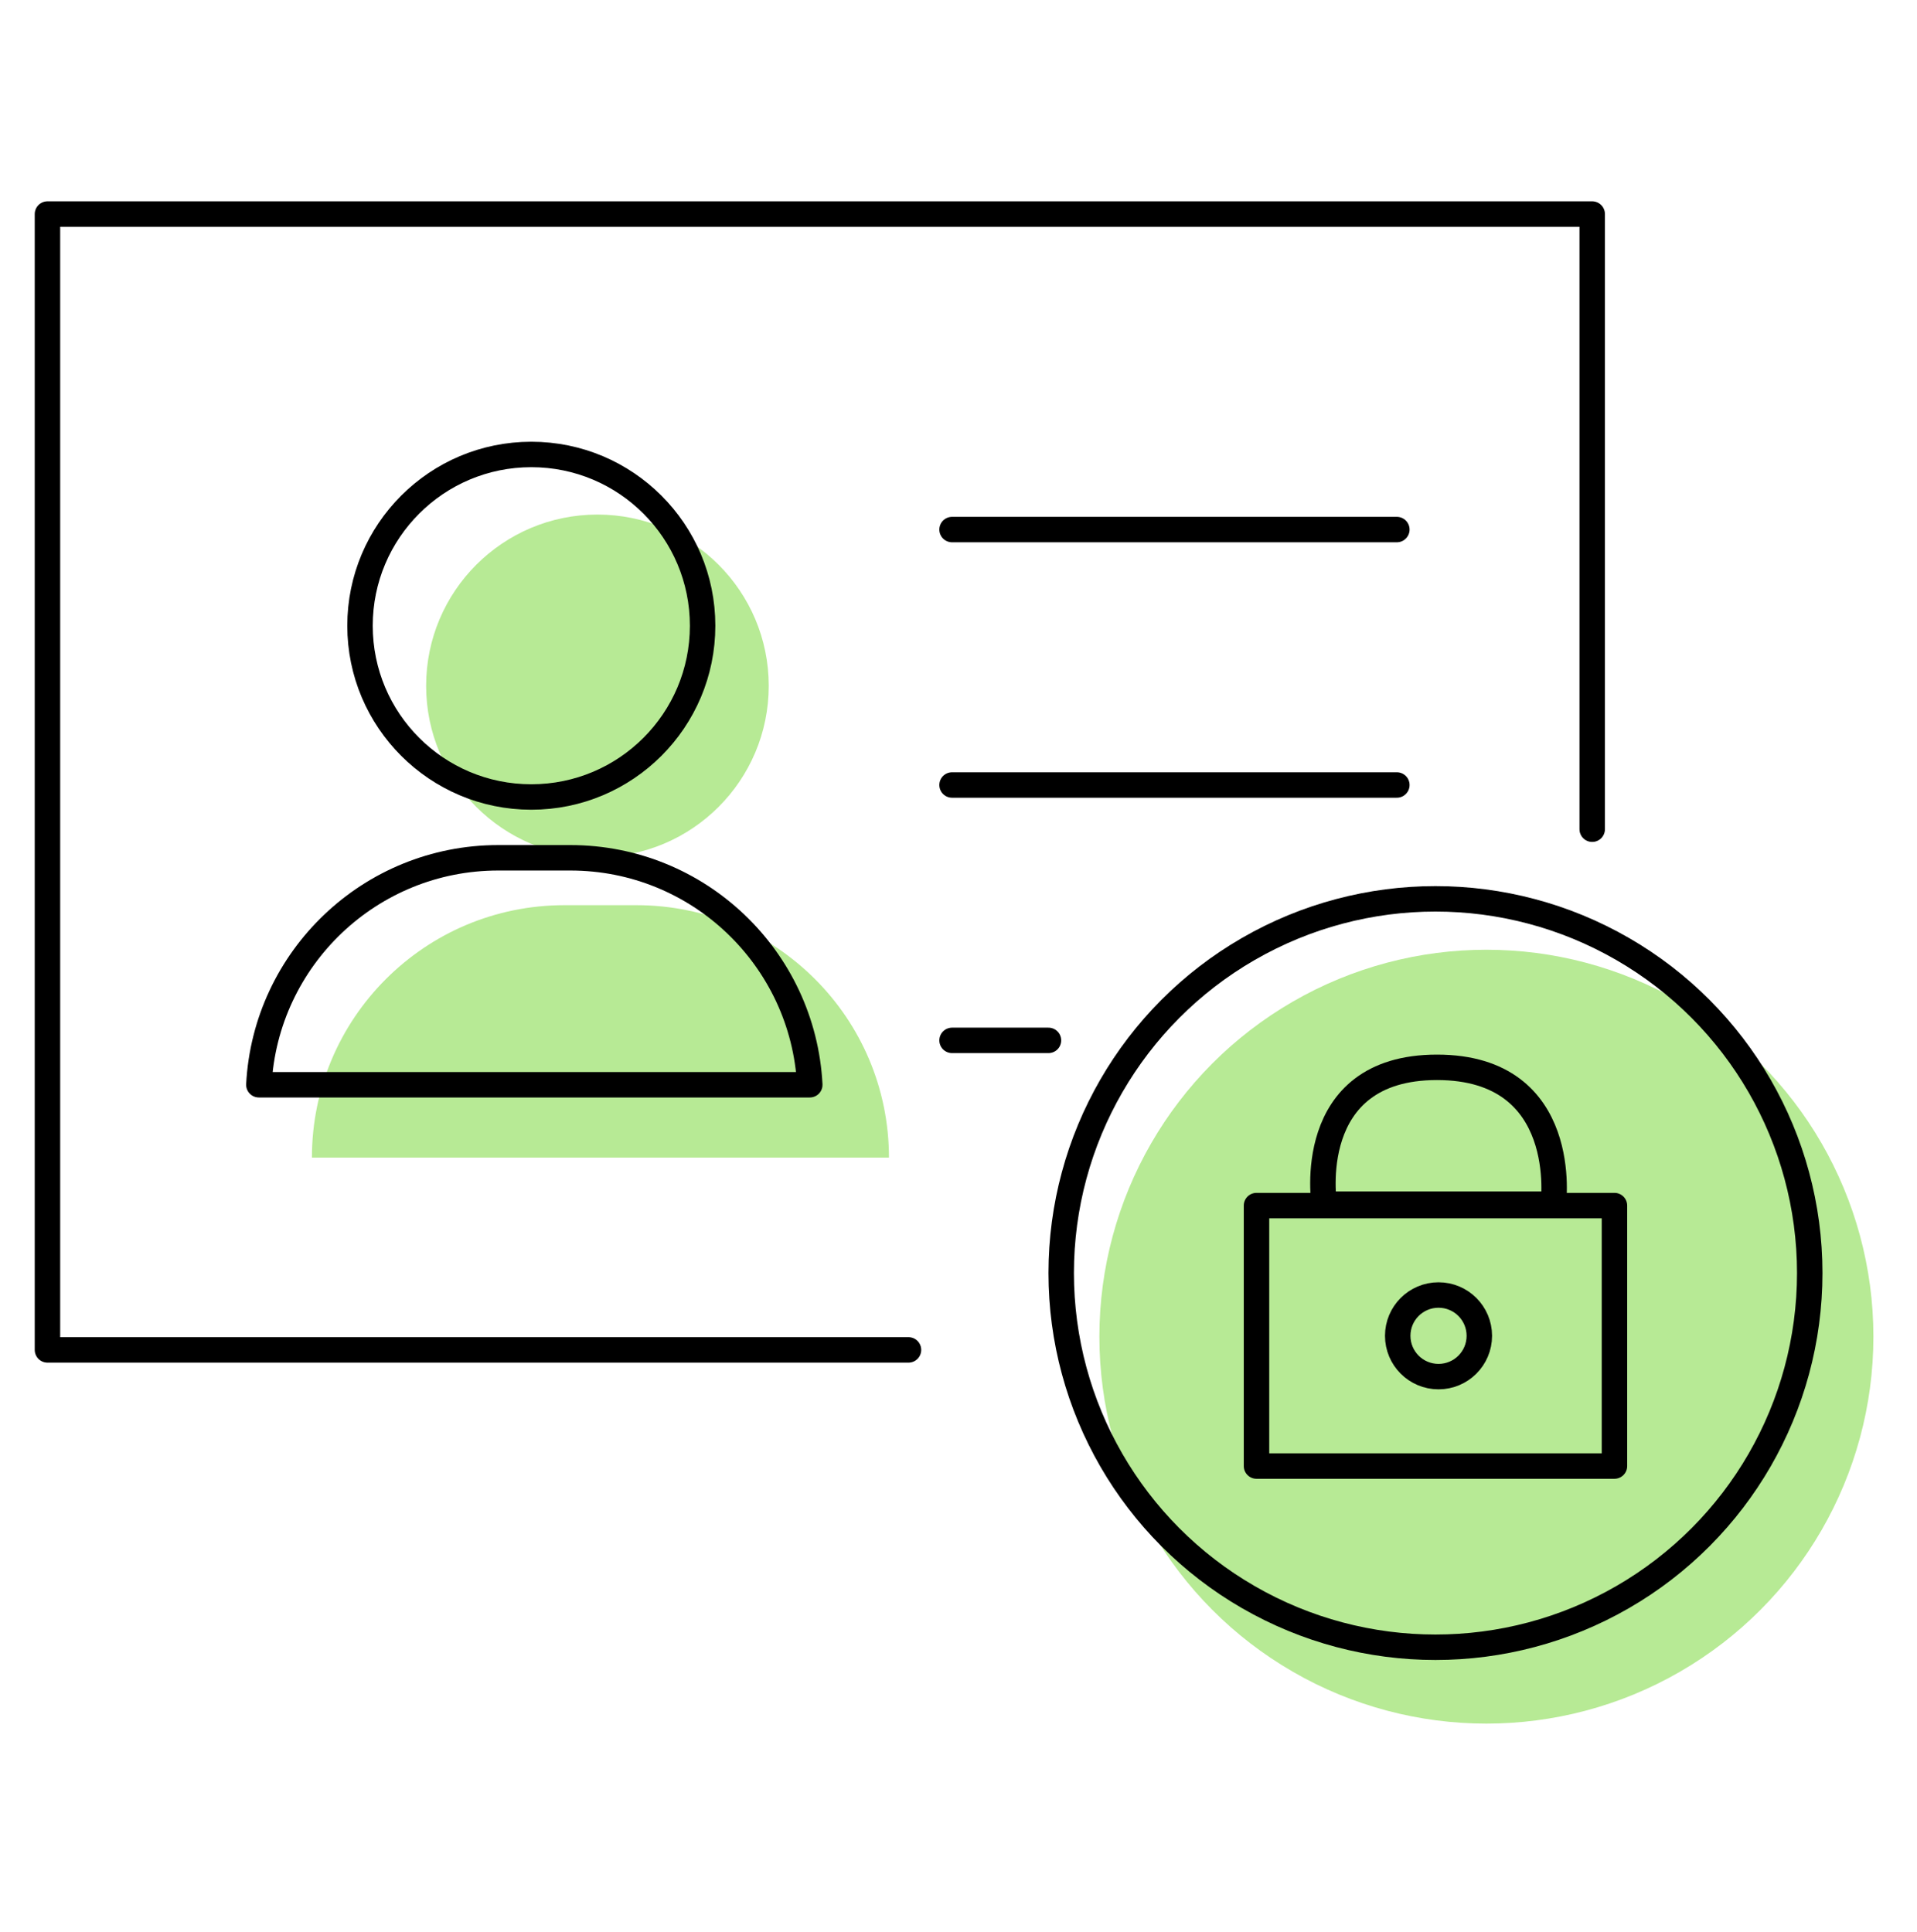 <svg width="126" height="127" viewBox="0 0 126 127" fill="none" xmlns="http://www.w3.org/2000/svg">
<circle cx="39.268" cy="45.086" r="11.259" fill="#B7EA95"/>
<path d="M20.502 76.099C20.502 66.935 27.931 59.506 37.095 59.506H41.836C51 59.506 58.429 66.935 58.429 76.099H20.502Z" fill="#B7EA95"/>
<path d="M104.652 54.512V14.072H3.119V88.741H59.713" stroke="black" stroke-width="1.673" stroke-linecap="round" stroke-linejoin="round"/>
<path d="M62.577 34.813H91.812" stroke="black" stroke-width="1.673" stroke-linecap="round"/>
<path d="M62.577 51.605H91.812" stroke="black" stroke-width="1.673" stroke-linecap="round"/>
<path d="M62.577 68.394H68.913" stroke="black" stroke-width="1.673" stroke-linecap="round"/>
<circle cx="34.922" cy="41.135" r="11.259" stroke="black" stroke-width="1.673" stroke-linejoin="round"/>
<path d="M17.015 71.311C17.45 62.998 24.328 56.391 32.749 56.391H37.49C45.911 56.391 52.79 62.998 53.225 71.311H17.015Z" stroke="black" stroke-width="1.673" stroke-linejoin="round"/>
<circle cx="97.697" cy="87.872" r="25.437" fill="#B7EA95"/>
<circle cx="94.35" cy="83.689" r="24.6" stroke="black" stroke-width="1.673"/>
<path fill-rule="evenodd" clip-rule="evenodd" d="M81.751 79.255C81.751 78.793 82.125 78.418 82.587 78.418H106.114C106.576 78.418 106.951 78.793 106.951 79.255V96.377C106.951 96.839 106.576 97.214 106.114 97.214H82.587C82.125 97.214 81.751 96.839 81.751 96.377V79.255ZM83.424 80.091V95.54H105.278V80.091H83.424Z" fill="black"/>
<path d="M94.451 70.165C85.602 70.165 87.038 79.158 87.038 79.158H102.094C102.094 79.158 103.301 70.165 94.451 70.165Z" stroke="black" stroke-width="1.673" stroke-linecap="round"/>
<circle cx="94.551" cy="87.815" r="2.682" stroke="black" stroke-width="1.673"/>
</svg>
